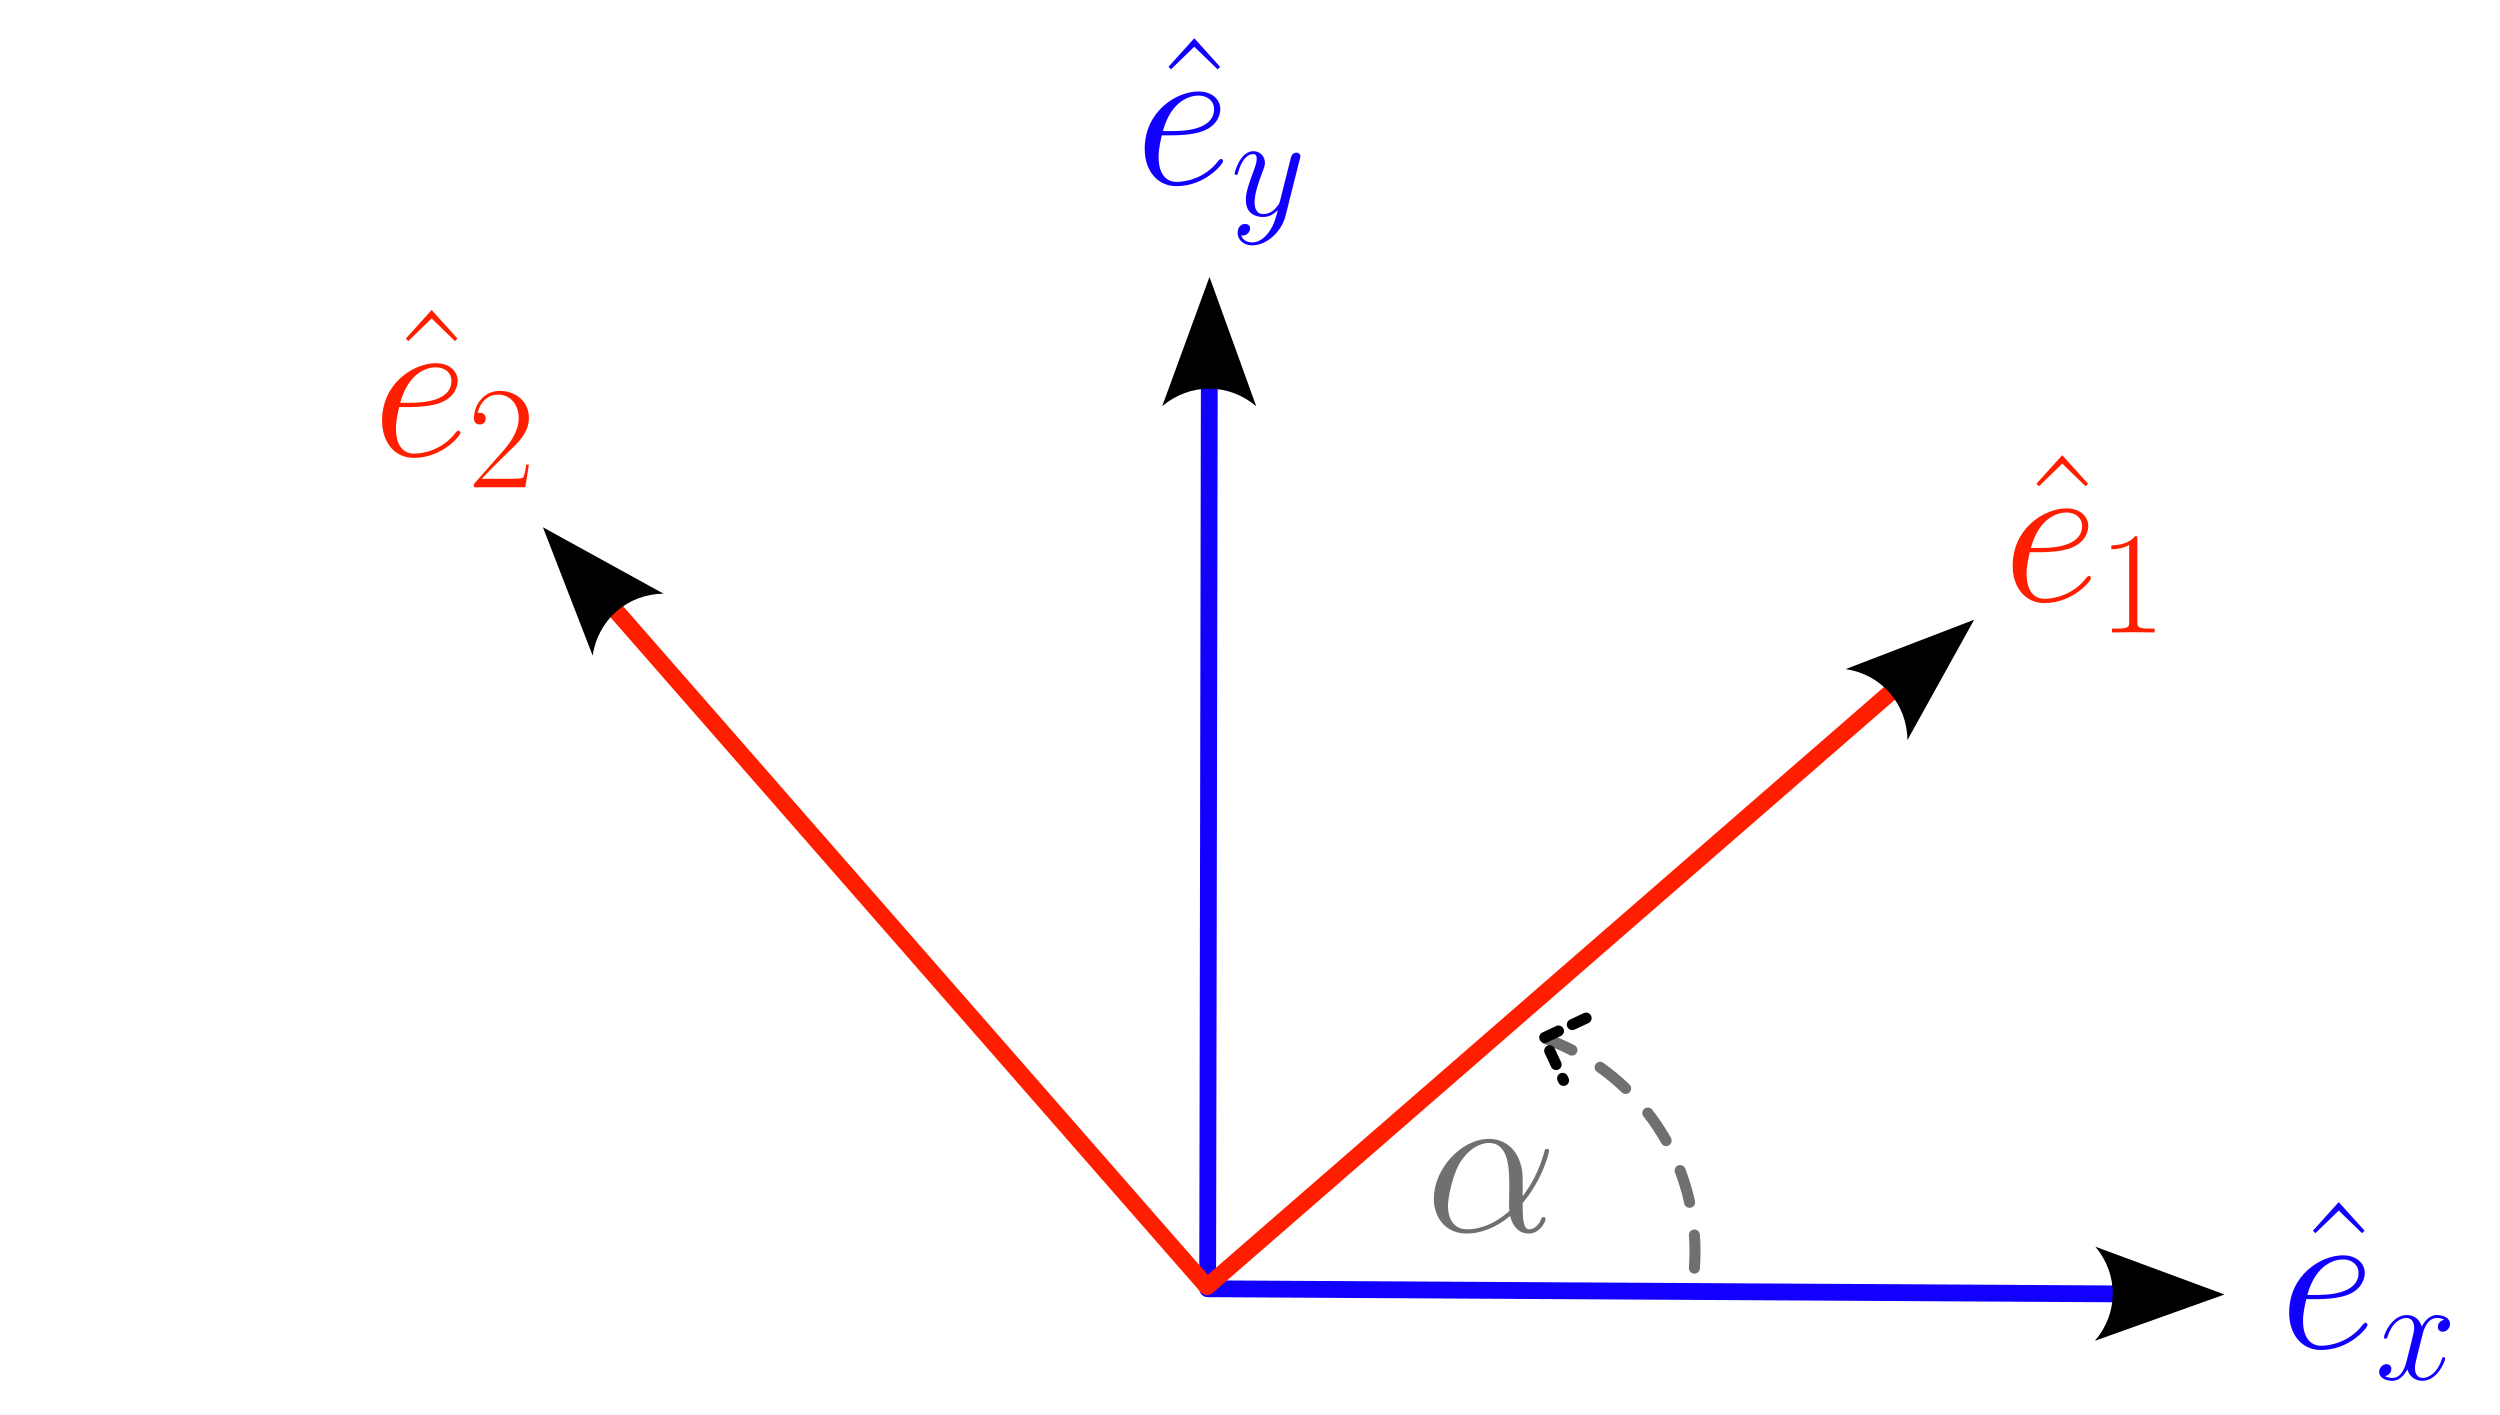 <?xml version="1.0" encoding="UTF-8" standalone="no"?>
<!-- Created with Inkscape (http://www.inkscape.org/) -->

<svg
   width="104.137mm"
   height="58.922mm"
   viewBox="0 0 104.137 58.922"
   version="1.1"
   id="svg1"
   inkscape:version="1.3 (0e150ed6c4, 2023-07-21)"
   sodipodi:docname="Base-Rotada.svg"
   xmlns:inkscape="http://www.inkscape.org/namespaces/inkscape"
   xmlns:sodipodi="http://sodipodi.sourceforge.net/DTD/sodipodi-0.dtd"
   xmlns="http://www.w3.org/2000/svg"
   xmlns:svg="http://www.w3.org/2000/svg">
  <sodipodi:namedview
     id="namedview1"
     pagecolor="#ffffff"
     bordercolor="#000000"
     borderopacity="0.25"
     inkscape:showpageshadow="2"
     inkscape:pageopacity="0.0"
     inkscape:pagecheckerboard="0"
     inkscape:deskcolor="#d1d1d1"
     inkscape:document-units="mm"
     inkscape:zoom="2.1089995"
     inkscape:cx="183.26225"
     inkscape:cy="105.97442"
     inkscape:window-width="1920"
     inkscape:window-height="1051"
     inkscape:window-x="-9"
     inkscape:window-y="-9"
     inkscape:window-maximized="1"
     inkscape:current-layer="layer2" />
  <defs
     id="defs1">
    <inkscape:path-effect
       effect="fillet_chamfer"
       id="path-effect6"
       is_visible="true"
       lpeversion="1"
       nodesatellites_param="F,0,1,1,0,0,0,1 @ F,0,0,1,0,0,0,1 @ F,0,0,1,0,0,0,1"
       radius="0"
       unit="px"
       method="auto"
       mode="F"
       chamfer_steps="1"
       flexible="false"
       use_knot_distance="true"
       apply_no_radius="true"
       apply_with_radius="true"
       only_selected="false"
       hide_knots="false" />
    <marker
       style="overflow:visible"
       id="ArrowWide"
       refX="0"
       refY="0"
       orient="auto-start-reverse"
       inkscape:stockid="Wide arrow"
       markerWidth="1"
       markerHeight="1"
       viewBox="0 0 1 1"
       inkscape:isstock="true"
       inkscape:collect="always"
       preserveAspectRatio="xMidYMid">
      <path
         style="fill:none;stroke:context-stroke;stroke-width:1;stroke-linecap:butt"
         d="M 3,-3 0,0 3,3"
         transform="rotate(180,0.125,0)"
         sodipodi:nodetypes="ccc"
         id="path5" />
    </marker>
    <inkscape:path-effect
       effect="spiro"
       id="path-effect5"
       is_visible="true"
       lpeversion="1" />
    <inkscape:path-effect
       effect="bspline"
       id="path-effect4"
       is_visible="true"
       lpeversion="1.3"
       weight="33.333"
       steps="2"
       helper_size="0"
       apply_no_weight="true"
       apply_with_weight="true"
       only_selected="false"
       uniform="false" />
    <marker
       style="overflow:visible"
       id="marker3"
       refX="0"
       refY="0"
       orient="auto-start-reverse"
       inkscape:stockid="Concave triangle arrow"
       markerWidth="1"
       markerHeight="1"
       viewBox="0 0 1 1"
       inkscape:isstock="true"
       inkscape:collect="always"
       preserveAspectRatio="xMidYMid">
      <path
         transform="scale(0.7)"
         d="M -2,-4 9,0 -2,4 c 2,-2.33 2,-5.66 0,-8 z"
         style="fill:context-stroke;fill-rule:evenodd;stroke:none"
         id="path3" />
    </marker>
    <marker
       style="overflow:visible"
       id="ConcaveTriangle"
       refX="0"
       refY="0"
       orient="auto-start-reverse"
       inkscape:stockid="Concave triangle arrow"
       markerWidth="1"
       markerHeight="1"
       viewBox="0 0 1 1"
       inkscape:isstock="true"
       inkscape:collect="always"
       preserveAspectRatio="xMidYMid">
      <path
         transform="scale(0.7)"
         d="M -2,-4 9,0 -2,4 c 2,-2.33 2,-5.66 0,-8 z"
         style="fill:context-stroke;fill-rule:evenodd;stroke:none"
         id="path7" />
    </marker>
    <inkscape:path-effect
       effect="spiro"
       id="path-effect2"
       is_visible="true"
       lpeversion="1" />
    <marker
       style="overflow:visible"
       id="marker3-9"
       refX="0"
       refY="0"
       orient="auto-start-reverse"
       inkscape:stockid="Concave triangle arrow"
       markerWidth="1"
       markerHeight="1"
       viewBox="0 0 1 1"
       inkscape:isstock="true"
       inkscape:collect="always"
       preserveAspectRatio="xMidYMid">
      <path
         transform="scale(0.7)"
         d="M -2,-4 9,0 -2,4 c 2,-2.33 2,-5.66 0,-8 z"
         style="fill:context-stroke;fill-rule:evenodd;stroke:none"
         id="path3-4" />
    </marker>
    <marker
       style="overflow:visible"
       id="ConcaveTriangle-6"
       refX="0"
       refY="0"
       orient="auto-start-reverse"
       inkscape:stockid="Concave triangle arrow"
       markerWidth="1"
       markerHeight="1"
       viewBox="0 0 1 1"
       inkscape:isstock="true"
       inkscape:collect="always"
       preserveAspectRatio="xMidYMid">
      <path
         transform="scale(0.7)"
         d="M -2,-4 9,0 -2,4 c 2,-2.33 2,-5.66 0,-8 z"
         style="fill:context-stroke;fill-rule:evenodd;stroke:none"
         id="path7-0" />
    </marker>
    <inkscape:path-effect
       effect="spiro"
       id="path-effect2-9"
       is_visible="true"
       lpeversion="1" />
  </defs>
  <g
     inkscape:label="Capa 1"
     inkscape:groupmode="layer"
     id="layer1"
     sodipodi:insensitive="true"
     style="display:none"
     transform="translate(-71.482,-95.918)">
    <path
       d="M 0,0 V 297 M 10.583,0 V 297 M 21.167,0 V 297 M 31.75,0 V 297 M 42.333,0 V 297 M 52.917,0 V 297 M 63.5,0 V 297 M 74.083,0 V 297 M 84.667,0 V 297 M 95.25,0 V 297 M 105.833,0 V 297 M 116.417,0 V 297 M 127,0 V 297 M 137.583,0 V 297 M 148.167,0 V 297 M 158.75,0 V 297 M 169.333,0 V 297 M 179.917,0 V 297 M 190.5,0 V 297 M 201.083,0 V 297 M 0,0 H 210 M 0,10.583 H 210 M 0,21.167 H 210 M 0,31.75 H 210 M 0,42.333 H 210 M 0,52.917 H 210 M 0,63.5 H 210 M 0,74.083 H 210 M 0,84.667 H 210 M 0,95.25 H 210 M 0,105.833 H 210 M 0,116.417 H 210 M 0,127 H 210 M 0,137.583 H 210 M 0,148.167 H 210 M 0,158.75 H 210 M 0,169.333 H 210 M 0,179.917 H 210 M 0,190.5 H 210 M 0,201.083 H 210 M 0,211.667 H 210 M 0,222.25 H 210 M 0,232.833 H 210 M 0,243.417 H 210 M 0,254 H 210 M 0,264.583 H 210 M 0,275.167 H 210 M 0,285.75 H 210 M 0,296.333 h 210"
       style="opacity:0.716;fill:none;stroke:#000000;stroke-width:0.265px"
       id="path1" />
  </g>
  <g
     inkscape:groupmode="layer"
     id="layer2"
     inkscape:label="vectores"
     transform="translate(-71.482,-95.918)">
    <path
       style="opacity:1;fill:none;fill-opacity:0.992;stroke:#1200ff;stroke-width:0.7;stroke-linecap:round;stroke-linejoin:round;stroke-dasharray:none;stroke-dashoffset:6.803;stroke-opacity:1;marker-start:url(#marker3);marker-end:url(#ConcaveTriangle)"
       d="m 122.664,148.271 -37.946,-0.214 0.068,-37.738"
       id="path2"
       inkscape:path-effect="#path-effect2"
       inkscape:original-d="m 122.6642,148.2706 -37.946459,-0.21415 0.0681,-37.73849"
       sodipodi:nodetypes="ccc"
       transform="translate(37.069,1.544)" />
    <path
       style="fill:none;fill-opacity:0.992;stroke:#ff1f00;stroke-width:0.7;stroke-linecap:round;stroke-linejoin:round;stroke-dasharray:none;stroke-dashoffset:6.803;stroke-opacity:1;marker-start:url(#marker3-9);marker-end:url(#ConcaveTriangle-6)"
       d="m 122.652,148.224 -37.934,-0.168 0.058,-37.613"
       id="path2-5"
       inkscape:path-effect="#path-effect2-9"
       inkscape:original-d="m 122.65215,148.22422 -37.934409,-0.16777 0.05826,-37.61293"
       sodipodi:nodetypes="ccc"
       transform="rotate(-41.258,105.176,99.586)" />
    <path
       style="opacity:1;fill:none;fill-opacity:0.992;stroke:#707070;stroke-width:0.46;stroke-linecap:round;stroke-linejoin:round;stroke-dasharray:1.38, 1.38;stroke-dashoffset:0;stroke-opacity:1;marker-end:url(#ArrowWide)"
       d="m 114.888,146.488 c 0.146,-1.917 -0.314,-3.876 -1.299,-5.527 -1.1,-1.844 -2.851,-3.29 -4.87,-4.021"
       id="path4"
       inkscape:path-effect="#path-effect5;#path-effect6"
       inkscape:original-d="m 114.88816,146.48846 c -0.0677,-1.95581 -1.06273,-4.60408 -1.29929,-5.52727 -0.433,-1.68981 -3.55542,-3.41702 -4.86989,-4.02072"
       transform="translate(27.173,2.254)"
       sodipodi:nodetypes="csc" />
  </g>
  <g
     inkscape:groupmode="layer"
     id="layer3"
     inkscape:label="LaTeX"
     transform="translate(-71.482,-95.918)">
    <g
       inkscape:label=""
       transform="translate(117.197,125.88)"
       id="g107"
       style="fill:#ff1f00;fill-opacity:1">
      <g
         inkscape:label=""
         transform="translate(-2e-4,5e-4)"
         id="g85"
         style="fill:#ff1f00;fill-opacity:1">
        <g
           inkscape:label=""
           transform="translate(38.083,-11.009)"
           id="g106"
           style="fill:#ff1f00;fill-opacity:1">
          <g
             fill="#000000"
             fill-opacity="1"
             id="g101"
             transform="matrix(0.353,0,0,0.353,-63.255,-9.395)"
             style="fill:#ff1f00;fill-opacity:1">
            <g
               id="g100"
               transform="translate(179.484,43.834)"
               style="fill:#ff1f00;fill-opacity:1">
              <path
                 d="m 5.672,-17.203 -3.047,3.375 0.297,0.297 2.75,-2.672 2.75,2.672 0.297,-0.297 z m 0,0"
                 id="path100"
                 style="fill:#ff1f00;fill-opacity:1" />
            </g>
          </g>
          <g
             fill="#000000"
             fill-opacity="1"
             id="g103"
             transform="matrix(0.353,0,0,0.353,-63.255,-9.395)"
             style="fill:#ff1f00;fill-opacity:1">
            <g
               id="g102"
               transform="translate(178.195,43.835)"
               style="fill:#ff1f00;fill-opacity:1">
              <path
                 d="m 4.438,-5.75 c 0.672,0 2.359,-0.047 3.547,-0.5 1.875,-0.719 2.047,-2.156 2.047,-2.594 0,-1.094 -0.938,-2.078 -2.578,-2.078 -2.594,0 -6.344,2.344 -6.344,6.766 0,2.594 1.5,4.406 3.75,4.406 3.375,0 5.5,-2.625 5.5,-2.953 0,-0.141 -0.156,-0.266 -0.25,-0.266 -0.078,0 -0.094,0.016 -0.328,0.25 C 8.203,-0.625 5.844,-0.25 4.906,-0.25 3.5,-0.25 2.75,-1.359 2.75,-3.203 2.75,-3.547 2.75,-4.156 3.125,-5.75 Z M 3.25,-6.25 c 1.062,-3.812 3.422,-4.188 4.203,-4.188 1.094,0 1.844,0.656 1.844,1.594 0,2.594 -3.969,2.594 -5.016,2.594 z m 0,0"
                 id="path101"
                 style="fill:#ff1f00;fill-opacity:1" />
            </g>
          </g>
          <g
             fill="#000000"
             fill-opacity="1"
             id="g105"
             transform="matrix(0.353,0,0,0.353,-63.255,-9.395)"
             style="fill:#ff1f00;fill-opacity:1">
            <g
               id="g104"
               transform="translate(189.444,47.553)"
               style="fill:#ff1f00;fill-opacity:1">
              <path
                 d="m 4.578,-11 c 0,-0.359 -0.016,-0.375 -0.25,-0.375 -0.672,0.797 -1.688,1.062 -2.656,1.094 -0.047,0 -0.141,0 -0.156,0.031 C 1.5,-10.203 1.5,-10.172 1.5,-9.812 c 0.531,0 1.422,-0.109 2.109,-0.516 V -1.25 c 0,0.594 -0.031,0.797 -1.516,0.797 H 1.578 V 0 c 0.828,-0.016 1.688,-0.031 2.516,-0.031 0.828,0 1.688,0.016 2.516,0.031 V -0.453 H 6.094 c -1.484,0 -1.516,-0.188 -1.516,-0.797 z m 0,0"
                 id="path103"
                 style="fill:#ff1f00;fill-opacity:1" />
            </g>
          </g>
        </g>
      </g>
    </g>
    <g
       inkscape:label=""
       transform="translate(87.357,108.824)"
       id="g113"
       style="fill:#ff1f00;fill-opacity:1">
      <g
         fill="#000000"
         fill-opacity="1"
         id="g109"
         transform="matrix(0.353,0,0,0.353,-63.255,-9.395)"
         style="fill:#ff1f00;fill-opacity:1">
        <g
           id="g108"
           transform="translate(179.484,43.834)"
           style="fill:#ff1f00;fill-opacity:1">
          <path
             d="m 5.672,-17.203 -3.047,3.375 0.297,0.297 2.75,-2.672 2.75,2.672 0.297,-0.297 z m 0,0"
             id="path6"
             style="fill:#ff1f00;fill-opacity:1" />
        </g>
      </g>
      <g
         fill="#000000"
         fill-opacity="1"
         id="g111"
         transform="matrix(0.353,0,0,0.353,-63.255,-9.395)"
         style="fill:#ff1f00;fill-opacity:1">
        <g
           id="g110"
           transform="translate(178.195,43.835)"
           style="fill:#ff1f00;fill-opacity:1">
          <path
             d="m 4.438,-5.75 c 0.672,0 2.359,-0.047 3.547,-0.5 1.875,-0.719 2.047,-2.156 2.047,-2.594 0,-1.094 -0.938,-2.078 -2.578,-2.078 -2.594,0 -6.344,2.344 -6.344,6.766 0,2.594 1.5,4.406 3.75,4.406 3.375,0 5.5,-2.625 5.5,-2.953 0,-0.141 -0.156,-0.266 -0.25,-0.266 -0.078,0 -0.094,0.016 -0.328,0.25 C 8.203,-0.625 5.844,-0.25 4.906,-0.25 3.5,-0.25 2.75,-1.359 2.75,-3.203 2.75,-3.547 2.75,-4.156 3.125,-5.75 Z M 3.25,-6.25 c 1.062,-3.812 3.422,-4.188 4.203,-4.188 1.094,0 1.844,0.656 1.844,1.594 0,2.594 -3.969,2.594 -5.016,2.594 z m 0,0"
             id="path109"
             style="fill:#ff1f00;fill-opacity:1" />
        </g>
      </g>
      <g
         fill="#000000"
         fill-opacity="1"
         id="g6"
         transform="matrix(0.353,0,0,0.353,-63.255,-9.395)"
         style="fill:#ff1f00;fill-opacity:1">
        <g
           id="g112"
           transform="translate(189.444,47.553)"
           style="fill:#ff1f00;fill-opacity:1">
          <path
             d="M 7.188,-2.672 H 6.875 c -0.172,1.219 -0.312,1.438 -0.391,1.531 C 6.406,-1 5.172,-1 4.922,-1 H 1.625 c 0.609,-0.672 1.812,-1.891 3.281,-3.312 1.047,-0.984 2.281,-2.156 2.281,-3.859 0,-2.031 -1.625,-3.203 -3.438,-3.203 -1.891,0 -3.047,1.656 -3.047,3.219 0,0.672 0.5,0.75 0.703,0.75 0.172,0 0.688,-0.094 0.688,-0.703 0,-0.531 -0.438,-0.688 -0.688,-0.688 -0.094,0 -0.203,0.016 -0.266,0.047 0.328,-1.453 1.328,-2.188 2.375,-2.188 1.5,0 2.469,1.188 2.469,2.766 0,1.484 -0.875,2.781 -1.859,3.906 l -3.422,3.875 V 0 h 6.062 z m 0,0"
             id="path111"
             style="fill:#ff1f00;fill-opacity:1" />
        </g>
      </g>
    </g>
    <g
       inkscape:label=""
       transform="translate(166.797,145.985)"
       id="g115"
       style="fill:#1200ff;fill-opacity:1">
      <g
         fill="#000000"
         fill-opacity="1"
         id="g4"
         transform="matrix(0.353,0,0,0.353,-62.958,-9.395)"
         style="fill:#1200ff;fill-opacity:1">
        <g
           id="use3"
           transform="translate(178.642,43.834)"
           style="fill:#1200ff;fill-opacity:1">
          <path
             d="m 5.672,-17.203 -3.047,3.375 0.297,0.297 2.75,-2.672 2.75,2.672 0.297,-0.297 z m 0,0"
             id="path113"
             style="fill:#1200ff;fill-opacity:1" />
        </g>
      </g>
      <g
         fill="#000000"
         fill-opacity="1"
         id="g5"
         transform="matrix(0.353,0,0,0.353,-62.958,-9.395)"
         style="fill:#1200ff;fill-opacity:1">
        <g
           id="use4"
           transform="translate(177.353,43.835)"
           style="fill:#1200ff;fill-opacity:1">
          <path
             d="m 4.438,-5.75 c 0.672,0 2.359,-0.047 3.547,-0.5 1.875,-0.719 2.047,-2.156 2.047,-2.594 0,-1.094 -0.938,-2.078 -2.578,-2.078 -2.594,0 -6.344,2.344 -6.344,6.766 0,2.594 1.5,4.406 3.75,4.406 3.375,0 5.5,-2.625 5.5,-2.953 0,-0.141 -0.156,-0.266 -0.25,-0.266 -0.078,0 -0.094,0.016 -0.328,0.25 C 8.203,-0.625 5.844,-0.25 4.906,-0.25 3.5,-0.25 2.75,-1.359 2.75,-3.203 2.75,-3.547 2.75,-4.156 3.125,-5.75 Z M 3.25,-6.25 c 1.062,-3.812 3.422,-4.188 4.203,-4.188 1.094,0 1.844,0.656 1.844,1.594 0,2.594 -3.969,2.594 -5.016,2.594 z m 0,0"
             id="path114"
             style="fill:#1200ff;fill-opacity:1" />
        </g>
      </g>
      <g
         fill="#000000"
         fill-opacity="1"
         id="g114"
         transform="matrix(0.353,0,0,0.353,-62.958,-9.395)"
         style="fill:#1200ff;fill-opacity:1">
        <g
           id="use5"
           transform="translate(188.602,47.553)"
           style="fill:#1200ff;fill-opacity:1">
          <path
             d="m 8.156,-7.031 c -0.547,0.109 -0.75,0.516 -0.75,0.844 0,0.422 0.328,0.562 0.562,0.562 0.516,0 0.875,-0.453 0.875,-0.922 0,-0.719 -0.812,-1.047 -1.547,-1.047 -1.047,0 -1.625,1.031 -1.781,1.359 -0.406,-1.297 -1.469,-1.359 -1.781,-1.359 -1.75,0 -2.688,2.25 -2.688,2.641 0,0.062 0.078,0.156 0.188,0.156 0.141,0 0.172,-0.109 0.219,-0.172 C 2.031,-6.891 3.188,-7.25 3.688,-7.25 c 0.766,0 0.922,0.719 0.922,1.141 0,0.375 -0.094,0.766 -0.297,1.594 L 3.719,-2.156 c -0.25,1.031 -0.75,1.984 -1.672,1.984 -0.078,0 -0.516,0 -0.875,-0.219 0.625,-0.125 0.75,-0.641 0.75,-0.844 0,-0.344 -0.25,-0.562 -0.578,-0.562 -0.406,0 -0.859,0.375 -0.859,0.922 0,0.719 0.812,1.047 1.547,1.047 0.828,0 1.406,-0.656 1.781,-1.359 0.266,1.016 1.125,1.359 1.766,1.359 1.75,0 2.688,-2.25 2.688,-2.641 0,-0.078 -0.062,-0.156 -0.172,-0.156 -0.156,0 -0.172,0.094 -0.219,0.234 -0.469,1.516 -1.469,2.219 -2.25,2.219 -0.594,0 -0.922,-0.453 -0.922,-1.156 0,-0.375 0.062,-0.656 0.344,-1.781 l 0.594,-2.344 C 5.906,-6.484 6.484,-7.25 7.281,-7.25 c 0.031,0 0.516,0 0.875,0.219 z m 0,0"
             id="path8"
             style="fill:#1200ff;fill-opacity:1" />
        </g>
      </g>
    </g>
    <g
       inkscape:label=""
       transform="translate(119.124,97.505)"
       id="g122"
       style="fill:#1200ff;fill-opacity:1">
      <g
         fill="#000000"
         fill-opacity="1"
         id="g117"
         transform="matrix(0.353,0,0,0.353,-63.088,-9.395)"
         style="fill:#1200ff;fill-opacity:1">
        <g
           id="g116"
           transform="translate(179.013,43.834)"
           style="fill:#1200ff;fill-opacity:1">
          <path
             d="m 5.672,-17.203 -3.047,3.375 0.297,0.297 2.75,-2.672 2.75,2.672 0.297,-0.297 z m 0,0"
             id="path115"
             style="fill:#1200ff;fill-opacity:1" />
        </g>
      </g>
      <g
         fill="#000000"
         fill-opacity="1"
         id="g119"
         transform="matrix(0.353,0,0,0.353,-63.088,-9.395)"
         style="fill:#1200ff;fill-opacity:1">
        <g
           id="g118"
           transform="translate(177.724,43.836)"
           style="fill:#1200ff;fill-opacity:1">
          <path
             d="m 4.438,-5.75 c 0.672,0 2.359,-0.047 3.547,-0.5 1.875,-0.719 2.047,-2.156 2.047,-2.594 0,-1.094 -0.938,-2.078 -2.578,-2.078 -2.594,0 -6.344,2.344 -6.344,6.766 0,2.594 1.5,4.406 3.75,4.406 3.375,0 5.5,-2.625 5.5,-2.953 0,-0.141 -0.156,-0.266 -0.25,-0.266 -0.078,0 -0.094,0.016 -0.328,0.25 C 8.203,-0.625 5.844,-0.25 4.906,-0.25 3.5,-0.25 2.75,-1.359 2.75,-3.203 2.75,-3.547 2.75,-4.156 3.125,-5.75 Z M 3.25,-6.25 c 1.062,-3.812 3.422,-4.188 4.203,-4.188 1.094,0 1.844,0.656 1.844,1.594 0,2.594 -3.969,2.594 -5.016,2.594 z m 0,0"
             id="path117"
             style="fill:#1200ff;fill-opacity:1" />
        </g>
      </g>
      <g
         fill="#000000"
         fill-opacity="1"
         id="g121"
         transform="matrix(0.353,0,0,0.353,-63.088,-9.395)"
         style="fill:#1200ff;fill-opacity:1">
        <g
           id="g120"
           transform="translate(188.973,47.554)"
           style="fill:#1200ff;fill-opacity:1">
          <path
             d="m 4.531,1.922 c -0.469,0.656 -1.141,1.25 -1.984,1.25 -0.203,0 -1.031,-0.031 -1.297,-0.828 0.062,0.016 0.141,0.016 0.172,0.016 0.531,0 0.875,-0.453 0.875,-0.844 0,-0.391 -0.328,-0.531 -0.594,-0.531 -0.281,0 -0.875,0.203 -0.875,1.047 0,0.875 0.734,1.484 1.719,1.484 1.719,0 3.469,-1.594 3.938,-3.5 l 1.688,-6.719 c 0.031,-0.078 0.062,-0.188 0.062,-0.281 0,-0.266 -0.203,-0.438 -0.469,-0.438 -0.156,0 -0.516,0.062 -0.656,0.594 L 5.844,-1.781 C 5.75,-1.469 5.75,-1.422 5.609,-1.234 5.266,-0.75 4.703,-0.172 3.875,-0.172 c -0.969,0 -1.047,-0.953 -1.047,-1.406 0,-0.984 0.453,-2.312 0.922,-3.547 0.188,-0.5 0.297,-0.75 0.297,-1.094 0,-0.719 -0.516,-1.375 -1.359,-1.375 -1.578,0 -2.219,2.5 -2.219,2.641 0,0.062 0.062,0.156 0.188,0.156 0.156,0 0.172,-0.078 0.234,-0.312 C 1.312,-6.562 1.969,-7.25 2.641,-7.25 c 0.156,0 0.438,0 0.438,0.562 0,0.453 -0.188,0.953 -0.438,1.609 -0.844,2.25 -0.844,2.828 -0.844,3.234 0,1.641 1.172,2.016 2.031,2.016 0.5,0 1.109,-0.156 1.719,-0.797 L 5.562,-0.609 C 5.297,0.406 5.125,1.078 4.531,1.922 Z m 0,0"
             id="path119"
             style="fill:#1200ff;fill-opacity:1" />
        </g>
      </g>
    </g>
    <g
       inkscape:label=""
       transform="translate(131.167,143.351)"
       id="g123"
       style="fill:#707070;fill-opacity:1">
      <g
         fill="#000000"
         fill-opacity="1"
         id="g2"
         transform="matrix(0.353,0,0,0.353,-63.925,-11.611)"
         style="fill:#707070;fill-opacity:1">
        <g
           id="use1"
           transform="translate(180.219,43.835)"
           style="fill:#707070;fill-opacity:1">
          <path
             d="m 11.469,-6.266 c 0,-2.406 -1.359,-4.656 -3.984,-4.656 -3.25,0 -6.5,3.531 -6.5,7.062 0,2.156 1.344,4.109 3.875,4.109 1.531,0 3.375,-0.594 5.125,-2.078 0.344,1.375 1.125,2.078 2.188,2.078 1.328,0 2,-1.391 2,-1.719 0,-0.219 -0.172,-0.219 -0.25,-0.219 -0.188,0 -0.219,0.078 -0.297,0.281 -0.219,0.609 -0.781,1.156 -1.391,1.156 -0.766,0 -0.766,-1.578 -0.766,-3.094 2.531,-3.031 3.125,-6.141 3.125,-6.172 0,-0.219 -0.203,-0.219 -0.266,-0.219 -0.234,0 -0.25,0.062 -0.344,0.516 -0.328,1.094 -0.969,3.031 -2.516,5.062 z m -1.562,3.844 c -2.172,1.953 -4.125,2.172 -5,2.172 -1.766,0 -2.25,-1.562 -2.25,-2.719 0,-1.078 0.547,-3.594 1.312,-4.969 1.016,-1.734 2.406,-2.5 3.516,-2.5 2.406,0 2.406,3.156 2.406,5.234 0,0.625 -0.031,1.266 -0.031,1.875 0,0.5 0.031,0.625 0.047,0.906 z m 0,0"
             id="path122"
             style="fill:#707070;fill-opacity:1" />
        </g>
      </g>
    </g>
  </g>
</svg>

